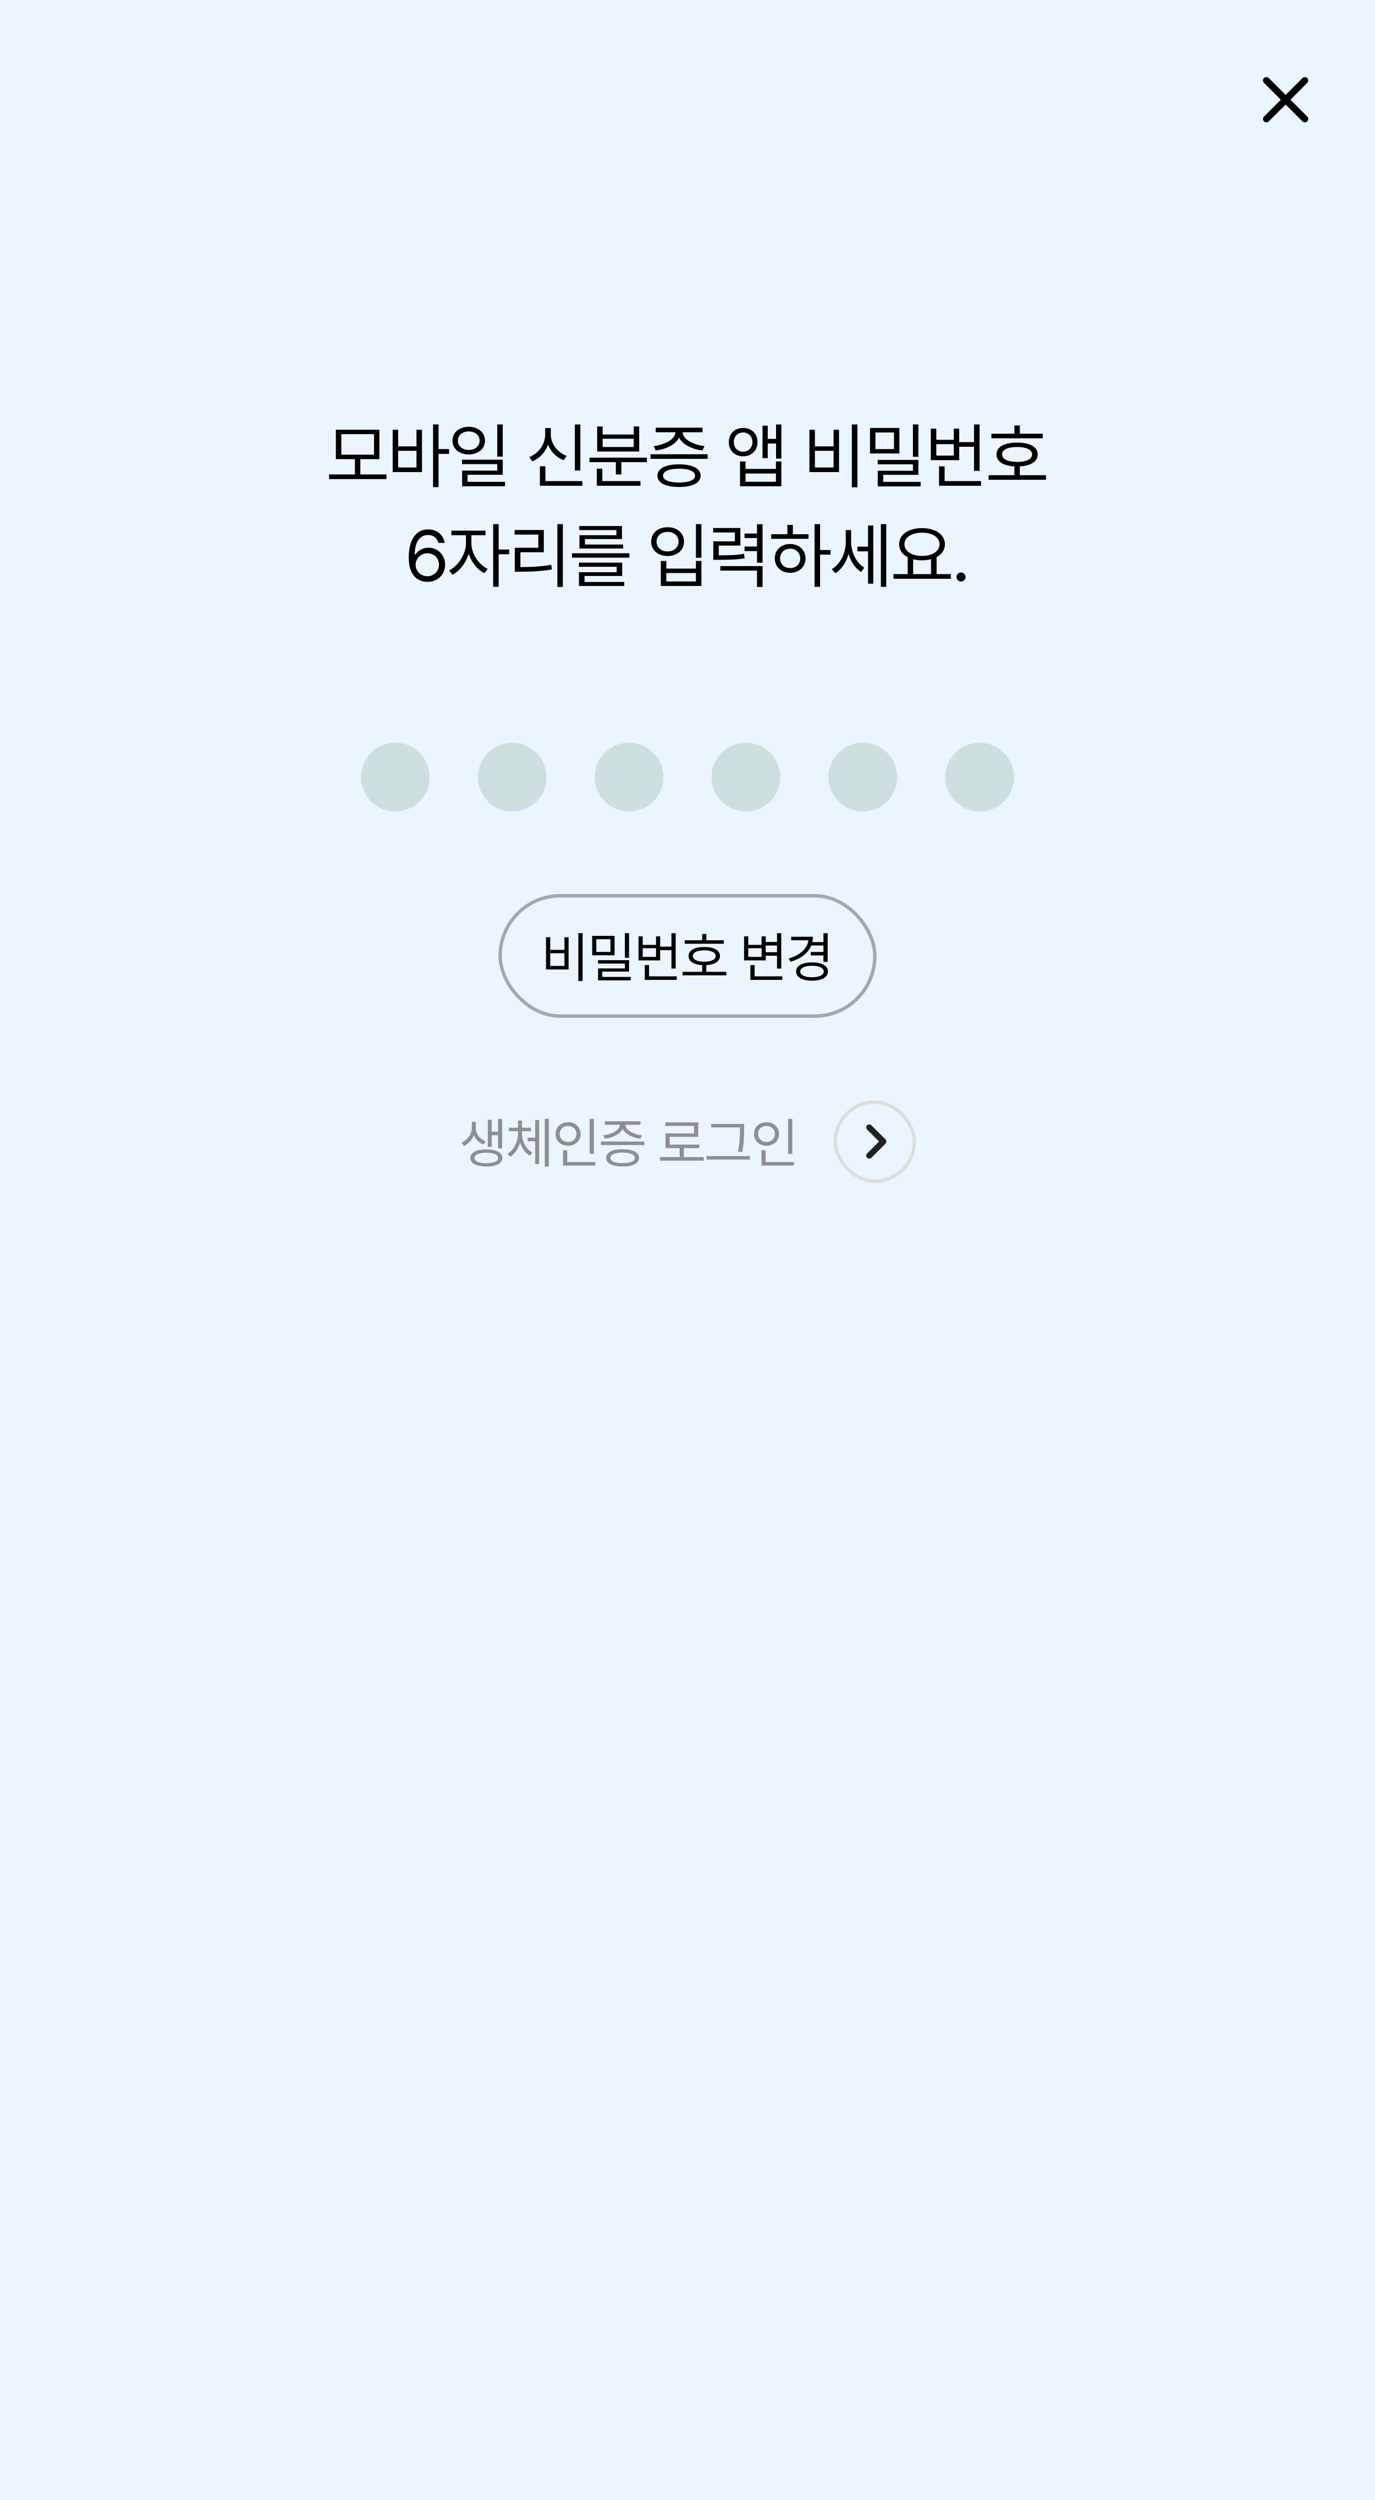 <svg width="400" height="727" viewBox="0 0 400 727" fill="none" xmlns="http://www.w3.org/2000/svg">
<rect width="400" height="727" fill="#EBF5FF"/>
<rect width="400" height="58" fill="#EBF5FF"/>
<path d="M374.001 30.401L369.101 35.301C368.917 35.484 368.684 35.576 368.401 35.576C368.117 35.576 367.884 35.484 367.701 35.301C367.517 35.117 367.426 34.884 367.426 34.601C367.426 34.317 367.517 34.084 367.701 33.901L372.601 29.001L367.701 24.101C367.517 23.917 367.426 23.684 367.426 23.401C367.426 23.117 367.517 22.884 367.701 22.701C367.884 22.517 368.117 22.426 368.401 22.426C368.684 22.426 368.917 22.517 369.101 22.701L374.001 27.601L378.901 22.701C379.084 22.517 379.317 22.426 379.601 22.426C379.884 22.426 380.117 22.517 380.301 22.701C380.484 22.884 380.576 23.117 380.576 23.401C380.576 23.684 380.484 23.917 380.301 24.101L375.401 29.001L380.301 33.901C380.484 34.084 380.576 34.317 380.576 34.601C380.576 34.884 380.484 35.117 380.301 35.301C380.117 35.484 379.884 35.576 379.601 35.576C379.317 35.576 379.084 35.484 378.901 35.301L374.001 30.401Z" fill="black"/>
<path d="M112.434 137.97V139.323H95.741V137.97H103.247V133.52H97.71V124.968H110.363V133.52H104.826V137.97H112.434ZM99.289 126.26V132.228H108.804V126.26H99.289ZM127.58 123.43V130.607H130.635V132.002H127.58V141.661H125.98V123.43H127.58ZM115.829 124.988V129.808H121.161V124.988H122.76V137.293H114.229V124.988H115.829ZM115.829 135.939H121.161V131.1H115.829V135.939ZM136.368 124.106C139.095 124.127 141.084 125.768 141.084 128.146C141.084 130.525 139.095 132.166 136.368 132.166C133.599 132.166 131.63 130.525 131.63 128.146C131.63 125.768 133.599 124.127 136.368 124.106ZM136.368 125.46C134.542 125.46 133.189 126.567 133.209 128.146C133.189 129.746 134.542 130.854 136.368 130.854C138.172 130.854 139.526 129.746 139.526 128.146C139.526 126.567 138.172 125.46 136.368 125.46ZM146.252 123.43V132.802H144.653V123.43H146.252ZM146.252 133.684V138.072H136.019V140.123H146.909V141.415H134.44V136.862H144.653V134.976H134.399V133.684H146.252ZM168.832 123.45V136.821H167.233V123.45H168.832ZM169.406 139.918V141.271H157.061V135.591H158.66V139.918H169.406ZM160.239 126.301C160.219 129.069 162.126 131.571 164.833 132.556L163.992 133.848C161.88 133.038 160.239 131.397 159.44 129.295C158.63 131.53 156.968 133.325 154.846 134.176L153.964 132.925C156.733 131.858 158.599 129.172 158.599 126.301V124.476H160.239V126.301ZM188.182 133.089V134.401H180.758V137.97H179.158V134.401H171.488V133.089H188.182ZM186.316 139.918V141.271H173.621V136.288H175.221V139.918H186.316ZM175.323 124.024V126.362H184.347V124.024H185.946V131.305H173.724V124.024H175.323ZM175.323 129.992H184.347V127.593H175.323V129.992ZM205.85 132.104V133.438H189.238V132.104H205.85ZM197.544 135.037C201.461 135.037 203.799 136.247 203.819 138.339C203.799 140.451 201.461 141.62 197.544 141.62C193.606 141.62 191.248 140.451 191.248 138.339C191.248 136.247 193.606 135.037 197.544 135.037ZM197.544 136.309C194.611 136.329 192.868 137.047 192.889 138.339C192.868 139.61 194.611 140.328 197.544 140.328C200.436 140.328 202.199 139.61 202.199 138.339C202.199 137.047 200.436 136.329 197.544 136.309ZM204.373 124.373V125.706H198.59C198.651 127.777 201.687 129.356 204.927 129.726L204.332 131.018C201.348 130.638 198.549 129.305 197.544 127.265C196.549 129.305 193.76 130.638 190.756 131.018L190.182 129.726C193.36 129.356 196.416 127.777 196.498 125.706H190.756V124.373H204.373ZM216.186 124.455C218.627 124.435 220.37 126.137 220.37 128.577C220.37 131.018 218.627 132.699 216.186 132.699C213.725 132.699 212.003 131.018 212.023 128.577C212.003 126.137 213.725 124.435 216.186 124.455ZM216.186 125.768C214.628 125.768 213.459 126.937 213.479 128.577C213.459 130.197 214.628 131.366 216.186 131.366C217.745 131.366 218.873 130.197 218.893 128.577C218.873 126.937 217.745 125.768 216.186 125.768ZM227.302 123.45V133.376H225.764V128.987H223.344V133.232H221.826V123.799H223.344V127.634H225.764V123.45H227.302ZM216.884 134.196V136.37H225.723V134.196H227.302V141.415H215.284V134.196H216.884ZM216.884 140.103H225.723V137.703H216.884V140.103ZM249.43 123.43V141.702H247.81V123.43H249.43ZM237.064 124.988V129.808H242.499V124.988H244.078V137.293H235.465V124.988H237.064ZM237.064 135.939H242.499V131.1H237.064V135.939ZM261.643 124.455V131.879H253.091V124.455H261.643ZM254.671 125.768V130.607H260.064V125.768H254.671ZM267.16 123.43V132.843H265.581V123.43H267.16ZM267.16 133.745V138.093H256.947V140.144H267.816V141.456H255.347V136.903H265.581V135.037H255.327V133.745H267.16ZM284.971 123.45V136.944H283.351V129.931H279.044V133.827H270.78V124.66H272.379V127.9H277.465V124.66H279.044V128.577H283.351V123.45H284.971ZM285.381 139.918V141.271H273.179V135.611H274.799V139.918H285.381ZM272.379 132.494H277.465V129.172H272.379V132.494ZM303.336 126.137V127.47H288.407V126.137H295.092V123.737H296.671V126.137H303.336ZM304.28 138.195V139.528H287.586V138.195H295.092V135.632C291.852 135.458 289.883 134.196 289.904 132.146C289.883 129.972 292.18 128.7 295.892 128.721C299.563 128.7 301.88 129.972 301.88 132.146C301.88 134.196 299.891 135.458 296.671 135.632V138.195H304.28ZM295.892 129.992C293.165 129.992 291.503 130.792 291.524 132.146C291.503 133.54 293.165 134.319 295.892 134.34C298.579 134.319 300.24 133.54 300.24 132.146C300.24 130.792 298.579 129.992 295.892 129.992ZM124.324 169.205C121.74 169.164 118.91 167.646 118.91 162.15C118.91 156.9 121.063 153.947 124.55 153.947C127.154 153.947 128.979 155.547 129.369 157.885H127.544C127.195 156.572 126.211 155.588 124.55 155.588C122.109 155.588 120.653 157.68 120.653 161.248H120.838C121.699 160.018 123.053 159.279 124.652 159.279C127.298 159.279 129.492 161.33 129.492 164.201C129.492 166.99 127.441 169.226 124.324 169.205ZM124.324 167.585C126.252 167.585 127.687 166.067 127.708 164.222C127.687 162.396 126.313 160.899 124.365 160.899C122.417 160.899 120.92 162.479 120.899 164.242C120.899 165.985 122.335 167.585 124.324 167.585ZM137.132 158.028C137.111 160.961 139.223 164.181 141.869 165.432L140.946 166.703C138.895 165.708 137.162 163.535 136.352 161.063C135.512 163.75 133.676 166.108 131.636 167.154L130.651 165.883C133.276 164.611 135.532 161.146 135.553 158.028V155.649H131.307V154.316H141.233V155.649H137.132V158.028ZM145.068 152.43V159.812H148.124V161.187H145.068V170.661H143.469V152.43H145.068ZM163.741 152.43V170.702H162.141V152.43H163.741ZM158.204 154.132V160.612H151.395V164.919C154.42 164.919 157.117 164.786 160.378 164.263L160.542 165.616C157.178 166.149 154.41 166.272 151.272 166.272H149.755V159.3H156.584V155.465H149.714V154.132H158.204ZM183.09 160.899V162.171H166.397V160.899H183.09ZM180.999 163.627V167.503H170.048V169.246H181.593V170.415H168.427V166.396H179.399V164.837H168.407V163.627H180.999ZM180.937 152.983V156.757H170.171V158.356H181.265V159.525H168.571V155.649H179.317V154.152H168.509V152.983H180.937ZM204.05 152.43V162.212H202.451V152.43H204.05ZM193.837 163.135V165.35H202.451V163.135H204.05V170.415H192.238V163.135H193.837ZM193.837 169.103H202.451V166.642H193.837V169.103ZM194.207 153.332C196.975 153.312 198.985 155.014 198.985 157.516C198.985 159.997 196.975 161.699 194.207 161.699C191.438 161.699 189.428 159.997 189.428 157.516C189.428 155.014 191.438 153.312 194.207 153.332ZM194.207 154.686C192.34 154.665 190.987 155.854 191.007 157.516C190.987 159.177 192.34 160.366 194.207 160.366C196.052 160.366 197.406 159.177 197.406 157.516C197.406 155.854 196.052 154.665 194.207 154.686ZM215.381 153.558V158.664H209.106V161.494C212.531 161.494 214.294 161.443 216.448 161.043L216.612 162.376C214.335 162.745 212.49 162.807 208.798 162.807H207.506V157.434H213.782V154.85H207.465V153.558H215.381ZM221.841 152.45V163.647H220.221V160.264H216.591V158.931H220.221V156.47H216.591V155.157H220.221V152.45H221.841ZM221.841 164.632V170.702H220.221V165.944H209.557V164.632H221.841ZM238.566 152.43V159.956H241.621V161.289H238.566V170.661H236.966V152.43H238.566ZM235.202 155.362V156.695H224.354V155.362H229.05V152.655H230.65V155.362H235.202ZM229.87 158.213C232.454 158.213 234.321 159.936 234.341 162.396C234.321 164.857 232.454 166.58 229.87 166.58C227.266 166.58 225.379 164.857 225.4 162.396C225.379 159.936 227.266 158.213 229.87 158.213ZM229.87 159.566C228.168 159.566 226.917 160.756 226.938 162.396C226.917 164.058 228.168 165.227 229.87 165.206C231.552 165.227 232.783 164.058 232.803 162.396C232.783 160.756 231.552 159.566 229.87 159.566ZM247.6 157.618C247.6 160.51 249.015 163.647 251.435 165.083L250.512 166.334C248.759 165.268 247.497 163.319 246.862 161.104C246.185 163.524 244.831 165.606 243.006 166.724L241.981 165.514C244.503 164.037 246.041 160.797 246.041 157.68V154.152H247.6V157.618ZM257.813 152.43V170.661H256.254V152.43H257.813ZM254.039 152.819V169.738H252.522V160.346H249.425V158.972H252.522V152.819H254.039ZM276.609 166.97V168.323H259.915V166.97H264.058V162.048C262.499 161.238 261.556 159.925 261.556 158.274C261.556 155.444 264.324 153.599 268.221 153.578C272.117 153.599 274.886 155.444 274.886 158.274C274.886 159.895 273.973 161.197 272.466 162.007V166.97H276.609ZM268.221 154.911C265.227 154.891 263.114 156.244 263.114 158.274C263.114 160.305 265.227 161.679 268.221 161.679C271.195 161.679 273.327 160.305 273.327 158.274C273.327 156.244 271.195 154.891 268.221 154.911ZM265.637 166.97H270.846V162.622C270.056 162.837 269.174 162.95 268.221 162.95C267.288 162.95 266.416 162.848 265.637 162.643V166.97ZM279.572 169.123C278.855 169.123 278.239 168.528 278.26 167.79C278.239 167.072 278.855 166.478 279.572 166.478C280.29 166.478 280.885 167.072 280.885 167.79C280.885 168.528 280.29 169.123 279.572 169.123Z" fill="black"/>
<circle cx="115" cy="226" r="10" fill="#CEDFE0"/>
<circle cx="149" cy="226" r="10" fill="#CEDFE0"/>
<circle cx="183" cy="226" r="10" fill="#CEDFE0"/>
<circle cx="217" cy="226" r="10" fill="#CEDFE0"/>
<circle cx="251" cy="226" r="10" fill="#CEDFE0"/>
<circle cx="285" cy="226" r="10" fill="#CEDFE0"/>
<rect x="145.5" y="260.5" width="109" height="35" rx="17.5" stroke="#A5A7AE"/>
<path d="M169.483 271.375V285.297H168.249V271.375H169.483ZM160.062 272.562V276.234H164.202V272.562H165.405V281.938H158.843V272.562H160.062ZM160.062 280.906H164.202V277.219H160.062V280.906ZM178.788 272.156V277.812H172.273V272.156H178.788ZM173.476 273.156V276.844H177.585V273.156H173.476ZM182.992 271.375V278.547H181.788V271.375H182.992ZM182.992 279.234V282.547H175.21V284.109H183.492V285.109H173.992V281.641H181.788V280.219H173.976V279.234H182.992ZM196.562 271.391V281.672H195.328V276.328H192.047V279.297H185.75V272.312H186.968V274.781H190.843V272.312H192.047V275.297H195.328V271.391H196.562ZM196.875 283.938V284.969H187.578V280.656H188.812V283.938H196.875ZM186.968 278.281H190.843V275.75H186.968V278.281ZM210.555 273.438V274.453H199.18V273.438H204.273V271.609H205.477V273.438H210.555ZM211.273 282.625V283.641H198.555V282.625H204.273V280.672C201.805 280.539 200.305 279.578 200.32 278.016C200.305 276.359 202.055 275.391 204.883 275.406C207.68 275.391 209.445 276.359 209.445 278.016C209.445 279.578 207.93 280.539 205.477 280.672V282.625H211.273ZM204.883 276.375C202.805 276.375 201.539 276.984 201.555 278.016C201.539 279.078 202.805 279.672 204.883 279.688C206.93 279.672 208.195 279.078 208.195 278.016C208.195 276.984 206.93 276.375 204.883 276.375ZM227.274 271.391V281.672H226.04V277.938H222.758V279.297H216.462V272.312H217.68V274.781H221.555V272.312H222.758V273.938H226.04V271.391H227.274ZM227.587 283.938V284.969H218.29V280.656H219.524V283.938H227.587ZM217.68 278.281H221.555V275.75H217.68V278.281ZM222.758 276.922H226.04V274.969H222.758V276.922ZM240.782 271.391V279.734H239.548V277.859H235.86V276.844H239.548V274.969H236.001C235.087 277.203 232.938 278.82 229.97 279.703L229.454 278.734C232.813 277.734 234.899 275.859 235.157 273.453H230.157V272.422H236.485C236.485 272.969 236.423 273.492 236.313 273.984H239.548V271.391H240.782ZM236.235 279.875C239.048 279.875 240.86 280.875 240.86 282.531C240.86 284.203 239.048 285.203 236.235 285.203C233.392 285.203 231.595 284.203 231.595 282.531C231.595 280.875 233.392 279.875 236.235 279.875ZM236.235 280.859C234.142 280.844 232.798 281.484 232.798 282.531C232.798 283.578 234.142 284.203 236.235 284.203C238.298 284.203 239.626 283.578 239.642 282.531C239.626 281.484 238.298 280.844 236.235 280.859Z" fill="black"/>
<path d="M138.417 328.141C138.425 329.68 139.495 331.234 141.276 331.906L140.636 332.844C139.3 332.328 138.339 331.336 137.839 330.141C137.331 331.461 136.331 332.641 134.964 333.234L134.292 332.281C136.12 331.484 137.237 329.688 137.245 328.141V326.25H138.417V328.141ZM136.823 336.766C136.807 335.195 138.589 334.273 141.479 334.281C144.354 334.273 146.143 335.195 146.151 336.766C146.143 338.32 144.354 339.234 141.479 339.234C138.589 339.234 136.807 338.32 136.823 336.766ZM138.042 336.766C138.026 337.711 139.347 338.289 141.479 338.281C143.589 338.289 144.917 337.711 144.932 336.766C144.917 335.805 143.589 335.227 141.479 335.219C139.347 335.227 138.026 335.805 138.042 336.766ZM141.901 333.531V325.656H143.057V329.125H144.901V325.391H146.073V333.969H144.901V330.141H143.057V333.531H141.901ZM151.847 329.656C151.855 331.891 152.987 334.18 154.878 335.188L154.175 336.109C152.792 335.352 151.792 333.914 151.284 332.242C150.792 334.023 149.8 335.586 148.409 336.422L147.675 335.484C149.566 334.391 150.683 331.953 150.691 329.656V328.969H148.05V327.953H150.691V325.891H151.862V327.953H154.456V328.969H151.847V329.656ZM153.503 331.906V330.859H155.691V325.719H156.847V338.547H155.691V331.906H153.503ZM158.487 339.266V325.375H159.659V339.266H158.487ZM172.761 325.391V335.547H171.542V325.391H172.761ZM161.621 329.766C161.613 327.766 163.183 326.367 165.261 326.359C167.339 326.367 168.894 327.766 168.902 329.766C168.894 331.789 167.339 333.195 165.261 333.188C163.183 333.195 161.613 331.789 161.621 329.766ZM162.824 329.766C162.808 331.148 163.855 332.109 165.261 332.109C166.644 332.109 167.699 331.148 167.699 329.766C167.699 328.406 166.644 327.438 165.261 327.438C163.855 327.438 162.808 328.406 162.824 329.766ZM163.792 338.969V334.516H165.011V337.938H173.199V338.969H163.792ZM187.457 331.984V333H174.801V331.984H187.457ZM175.519 330.172C177.941 329.891 180.277 328.695 180.332 327.109H175.957V326.094H186.332V327.109H181.926C181.98 328.68 184.293 329.891 186.754 330.172L186.301 331.156C184.027 330.867 181.894 329.844 181.129 328.305C180.363 329.844 178.246 330.867 175.957 331.156L175.519 330.172ZM176.332 336.734C176.324 335.141 178.129 334.219 181.129 334.219C184.105 334.219 185.894 335.141 185.91 336.734C185.894 338.344 184.105 339.234 181.129 339.234C178.129 339.234 176.324 338.344 176.332 336.734ZM177.582 336.734C177.566 337.703 178.902 338.258 181.129 338.25C183.332 338.258 184.668 337.703 184.676 336.734C184.668 335.758 183.332 335.203 181.129 335.188C178.902 335.203 177.566 335.758 177.582 336.734ZM204.723 336.516V337.547H192.004V336.516H197.723V333.891H193.598V329.609H201.911V327.422H193.567V326.406H203.114V330.609H194.817V332.875H203.442V333.891H198.926V336.516H204.723ZM216.466 326.859V328.25C216.466 330 216.466 331.977 215.95 335L214.7 334.875C215.262 332.031 215.262 329.953 215.262 328.25V327.875H206.887V326.859H216.466ZM205.512 337.219V336.203H218.169V337.219H205.512ZM230.489 325.391V335.547H229.271V325.391H230.489ZM219.349 329.766C219.341 327.766 220.911 326.367 222.989 326.359C225.068 326.367 226.622 327.766 226.63 329.766C226.622 331.789 225.068 333.195 222.989 333.188C220.911 333.195 219.341 331.789 219.349 329.766ZM220.552 329.766C220.536 331.148 221.583 332.109 222.989 332.109C224.372 332.109 225.427 331.148 225.427 329.766C225.427 328.406 224.372 327.438 222.989 327.438C221.583 327.438 220.536 328.406 220.552 329.766ZM221.521 338.969V334.516H222.739V337.938H230.927V338.969H221.521Z" fill="#8E8E93"/>
<rect x="243" y="320.5" width="23" height="23" rx="11.5" stroke="#DDDDDD"/>
<path d="M255.722 331.97L252.245 328.493C252.082 328.33 252 328.122 252 327.869C252 327.617 252.082 327.409 252.245 327.245C252.409 327.082 252.617 327 252.869 327C253.122 327 253.33 327.082 253.493 327.245L257.594 331.346C257.683 331.435 257.746 331.532 257.783 331.636C257.821 331.74 257.839 331.851 257.839 331.97C257.839 332.089 257.821 332.2 257.783 332.304C257.746 332.408 257.683 332.505 257.594 332.594L253.493 336.695C253.33 336.858 253.122 336.94 252.869 336.94C252.617 336.94 252.409 336.858 252.245 336.695C252.082 336.531 252 336.323 252 336.071C252 335.818 252.082 335.61 252.245 335.447L255.722 331.97Z" fill="#222222"/>
</svg>

